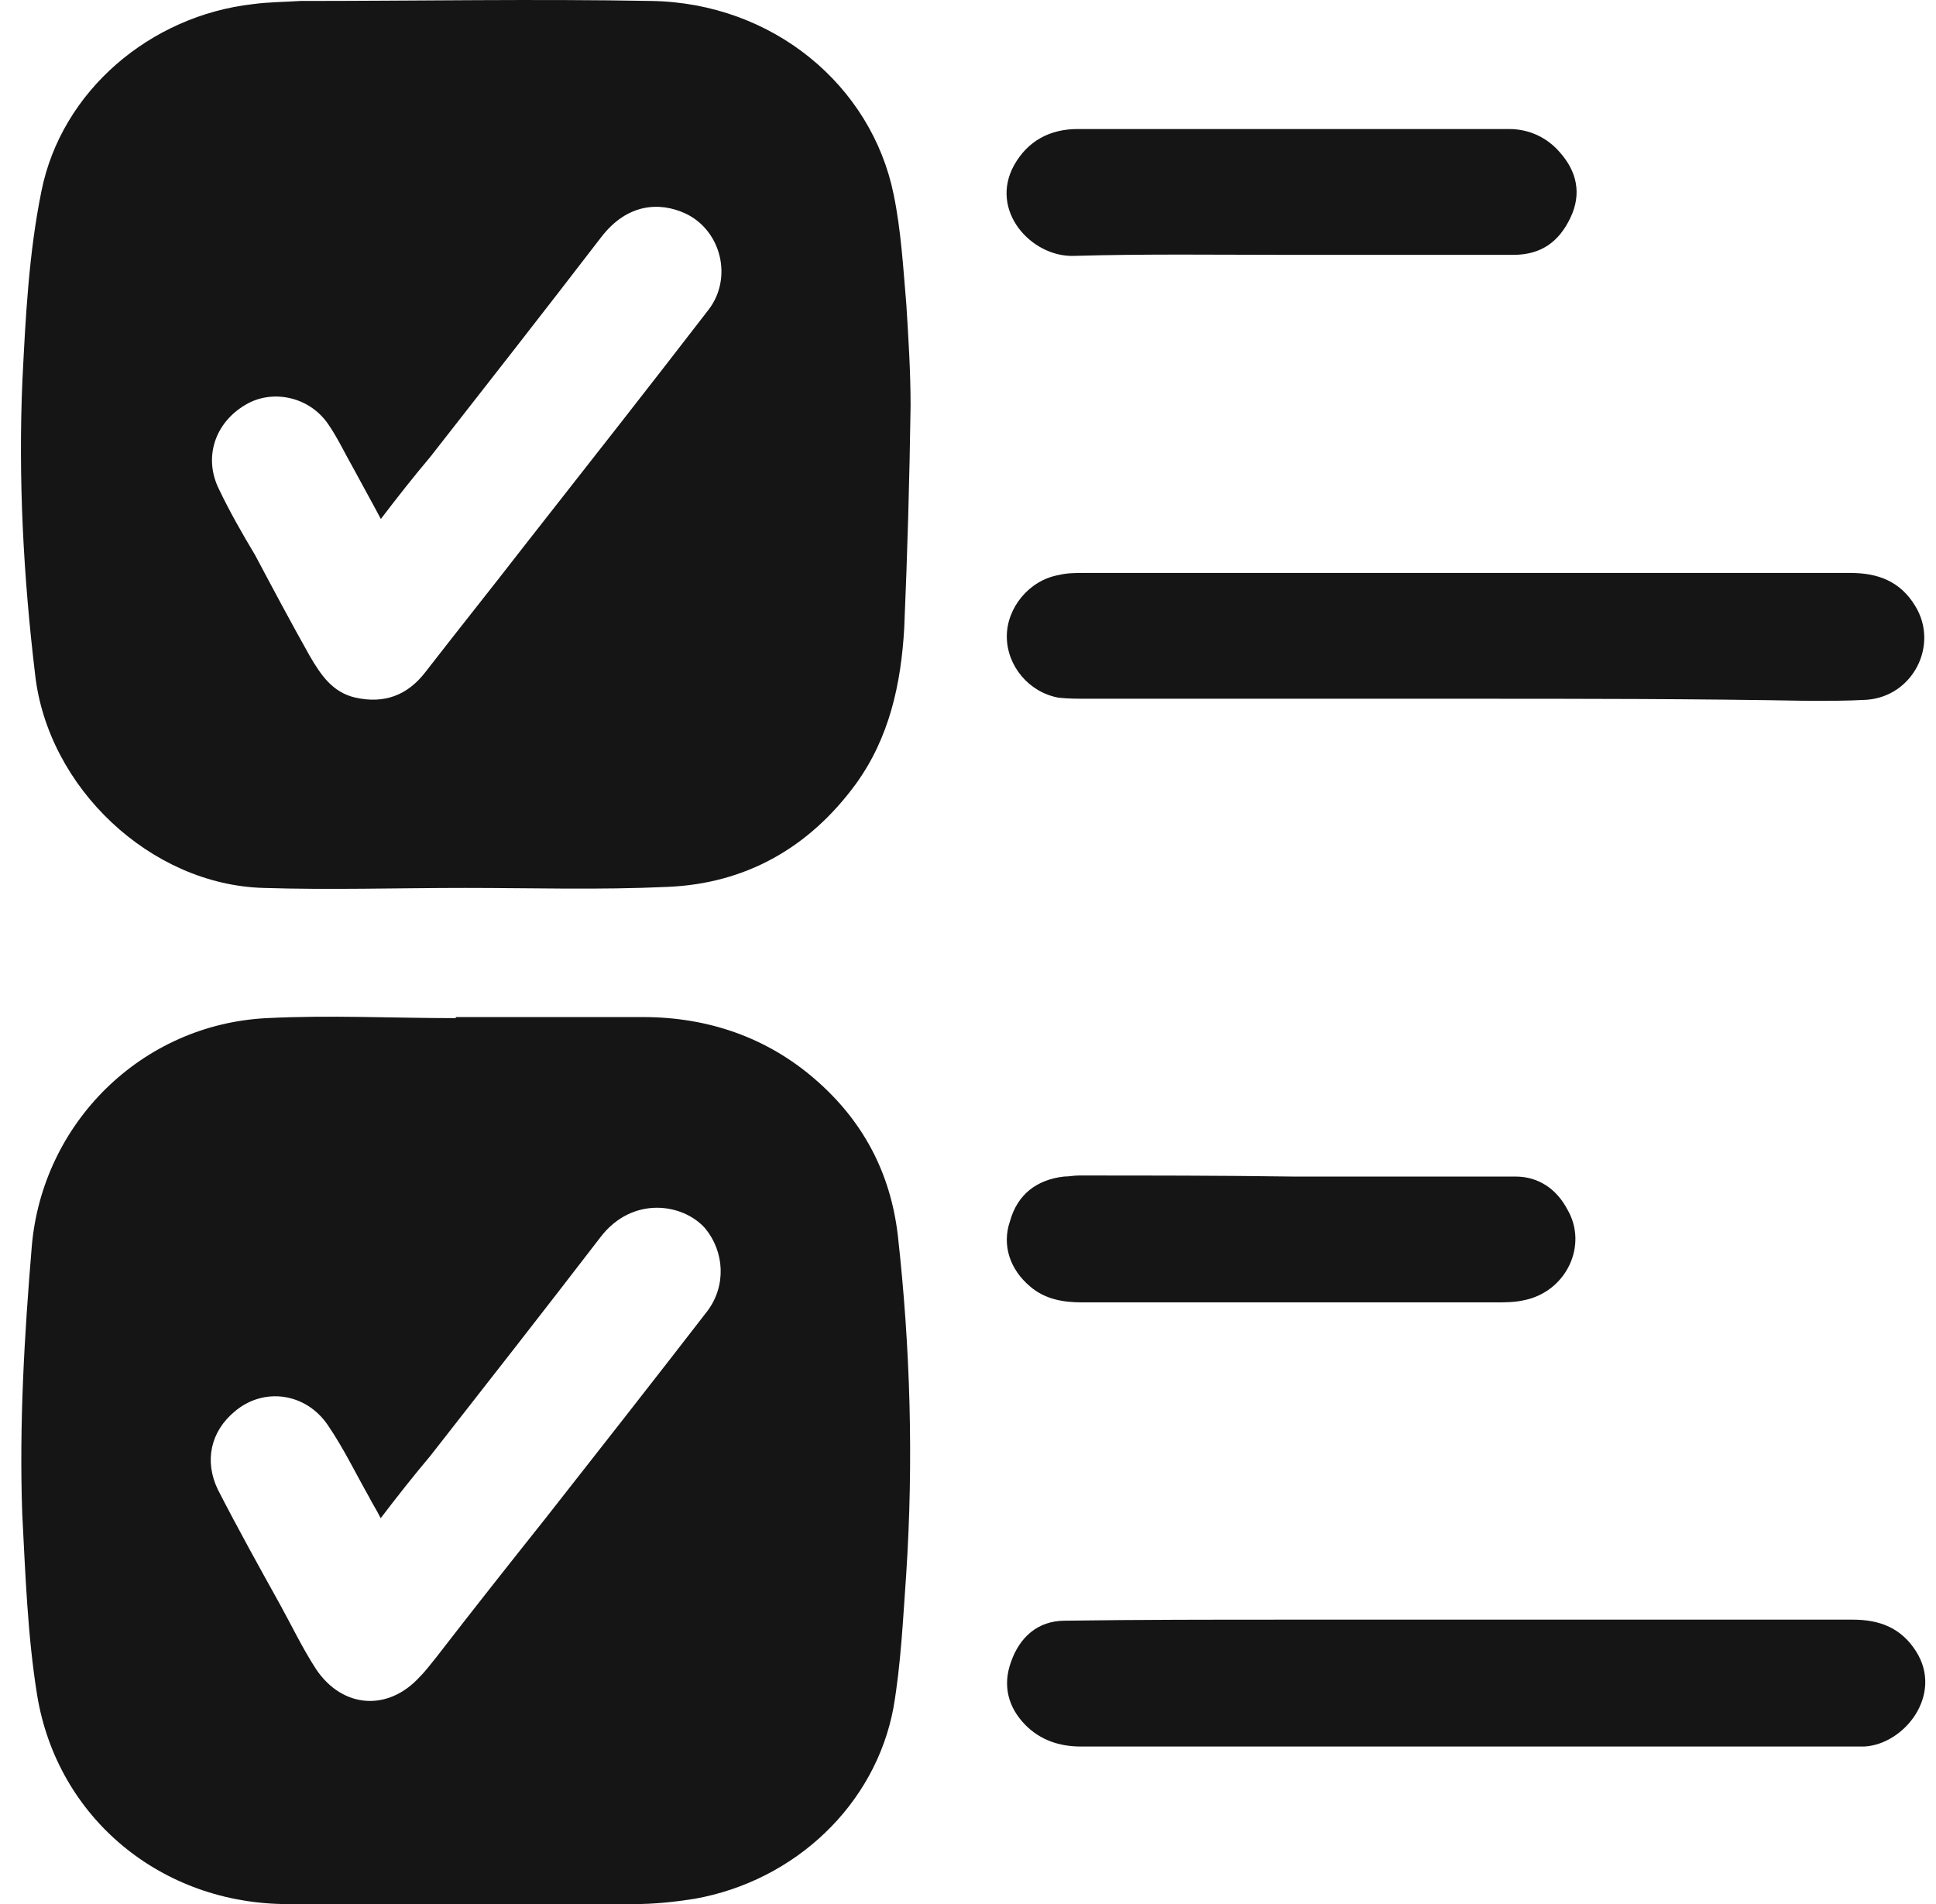 <svg width="61" height="60" viewBox="0 0 61 60" fill="none" xmlns="http://www.w3.org/2000/svg">
<path d="M14.361 32.05C16.326 32.05 18.292 32.05 20.258 32.05C22.29 32.05 24.155 32.683 25.688 34.016C27.187 35.315 28.053 36.947 28.287 38.913C28.686 42.478 28.786 46.043 28.553 49.607C28.453 51.007 28.387 52.439 28.153 53.805C27.587 56.87 25.055 59.269 21.89 59.835C21.257 59.935 20.624 60.002 19.991 60.002C16.36 60.002 12.695 60.002 9.064 60.002C5.099 60.002 1.801 57.303 1.168 53.405C0.868 51.54 0.801 49.607 0.701 47.708C0.602 44.877 0.768 42.078 1.001 39.28C1.334 35.382 4.466 32.283 8.397 32.084C10.396 31.983 12.362 32.084 14.361 32.084V32.05ZM11.995 47.842C11.862 47.575 11.729 47.375 11.629 47.175C11.196 46.409 10.829 45.643 10.33 44.91C9.63 43.877 8.297 43.711 7.398 44.477C6.632 45.11 6.432 46.043 6.865 46.942C7.498 48.175 8.164 49.374 8.83 50.574C9.197 51.24 9.53 51.939 9.963 52.606C10.796 53.838 12.229 53.938 13.228 52.839C13.428 52.639 13.595 52.406 13.761 52.206C14.894 50.74 16.026 49.307 17.192 47.842C18.892 45.676 20.591 43.511 22.29 41.312C22.89 40.512 22.823 39.446 22.223 38.713C21.523 37.914 19.924 37.68 18.925 38.98C17.159 41.279 15.36 43.577 13.561 45.876C13.028 46.509 12.528 47.142 11.995 47.842Z" fill="#151515"/>
<path d="M14.665 27.981C12.533 27.981 10.4 28.048 8.302 27.981C4.737 27.881 1.505 24.816 1.106 21.251C0.739 18.186 0.572 15.088 0.706 11.99C0.806 9.991 0.906 7.992 1.305 6.026C1.938 2.861 4.737 0.496 7.968 0.13C8.468 0.063 8.968 0.063 9.468 0.03C13.166 0.03 16.83 -0.037 20.528 0.03C24.36 0.096 27.458 2.695 28.157 6.126C28.391 7.259 28.457 8.425 28.557 9.591C28.624 10.657 28.691 11.723 28.691 12.789C28.657 15.121 28.591 17.453 28.491 19.786C28.391 21.551 28.024 23.25 26.958 24.716C25.492 26.715 23.493 27.848 21.028 27.948C18.863 28.048 16.764 27.981 14.665 27.981ZM12 16.354C11.7 15.788 11.4 15.255 11.133 14.755C10.867 14.289 10.634 13.789 10.334 13.356C9.734 12.489 8.568 12.256 7.735 12.756C6.769 13.322 6.403 14.422 6.902 15.421C7.236 16.121 7.635 16.82 8.035 17.487C8.601 18.553 9.168 19.619 9.768 20.685C10.101 21.251 10.467 21.818 11.2 21.984C12.1 22.184 12.832 21.918 13.399 21.185C14.432 19.852 15.498 18.52 16.53 17.187C18.463 14.722 20.428 12.223 22.327 9.758C23.094 8.758 22.727 7.259 21.594 6.726C20.795 6.36 19.762 6.393 18.929 7.492C17.163 9.791 15.364 12.09 13.565 14.389C13.032 15.021 12.533 15.655 12 16.354Z" fill="#151515"/>
<path d="M46.147 51.039C50.211 51.039 54.276 51.039 58.373 51.039C59.24 51.039 59.906 51.306 60.372 52.038C61.239 53.404 60.006 54.97 58.74 55.037C58.673 55.037 58.64 55.037 58.573 55.037C50.411 55.037 42.215 55.037 34.053 55.037C33.387 55.037 32.787 54.837 32.321 54.371C31.755 53.804 31.588 53.105 31.855 52.372C32.121 51.605 32.687 51.072 33.554 51.072C35.886 51.039 38.251 51.039 40.583 51.039C42.415 51.039 44.281 51.039 46.147 51.039Z" fill="#151515"/>
<path d="M46.181 22.019C42.217 22.019 38.252 22.019 34.288 22.019C33.955 22.019 33.655 22.019 33.355 21.986C32.422 21.819 31.723 20.986 31.723 20.054C31.723 19.154 32.422 18.288 33.355 18.121C33.622 18.055 33.888 18.055 34.121 18.055C42.184 18.055 50.246 18.055 58.308 18.055C59.174 18.055 59.874 18.321 60.34 19.087C61.107 20.32 60.274 21.953 58.808 22.052C58.208 22.086 57.609 22.086 57.042 22.086C53.411 22.019 49.779 22.019 46.181 22.019Z" fill="#151515"/>
<path d="M40.651 8.031C38.386 8.031 36.087 7.998 33.822 8.064C32.489 8.098 31.157 6.632 31.956 5.199C32.389 4.433 33.089 4.066 33.955 4.066C37.42 4.066 40.851 4.066 44.316 4.066C45.382 4.066 46.482 4.066 47.548 4.066C48.181 4.066 48.747 4.333 49.147 4.799C49.68 5.399 49.846 6.099 49.48 6.865C49.114 7.631 48.547 8.031 47.681 8.031C45.349 8.031 42.984 8.031 40.651 8.031Z" fill="#151515"/>
<path d="M40.721 37.076C43.053 37.076 45.418 37.076 47.75 37.076C48.483 37.076 49.049 37.476 49.383 38.109C50.049 39.242 49.349 40.708 48.017 40.974C47.717 41.041 47.417 41.041 47.117 41.041C42.753 41.041 38.422 41.041 34.091 41.041C33.491 41.041 32.925 40.941 32.458 40.541C31.825 40.008 31.559 39.242 31.825 38.475C32.059 37.643 32.658 37.176 33.524 37.076C33.691 37.076 33.824 37.043 33.991 37.043C36.223 37.043 38.455 37.043 40.721 37.076Z" fill="#151515"/>
</svg>
